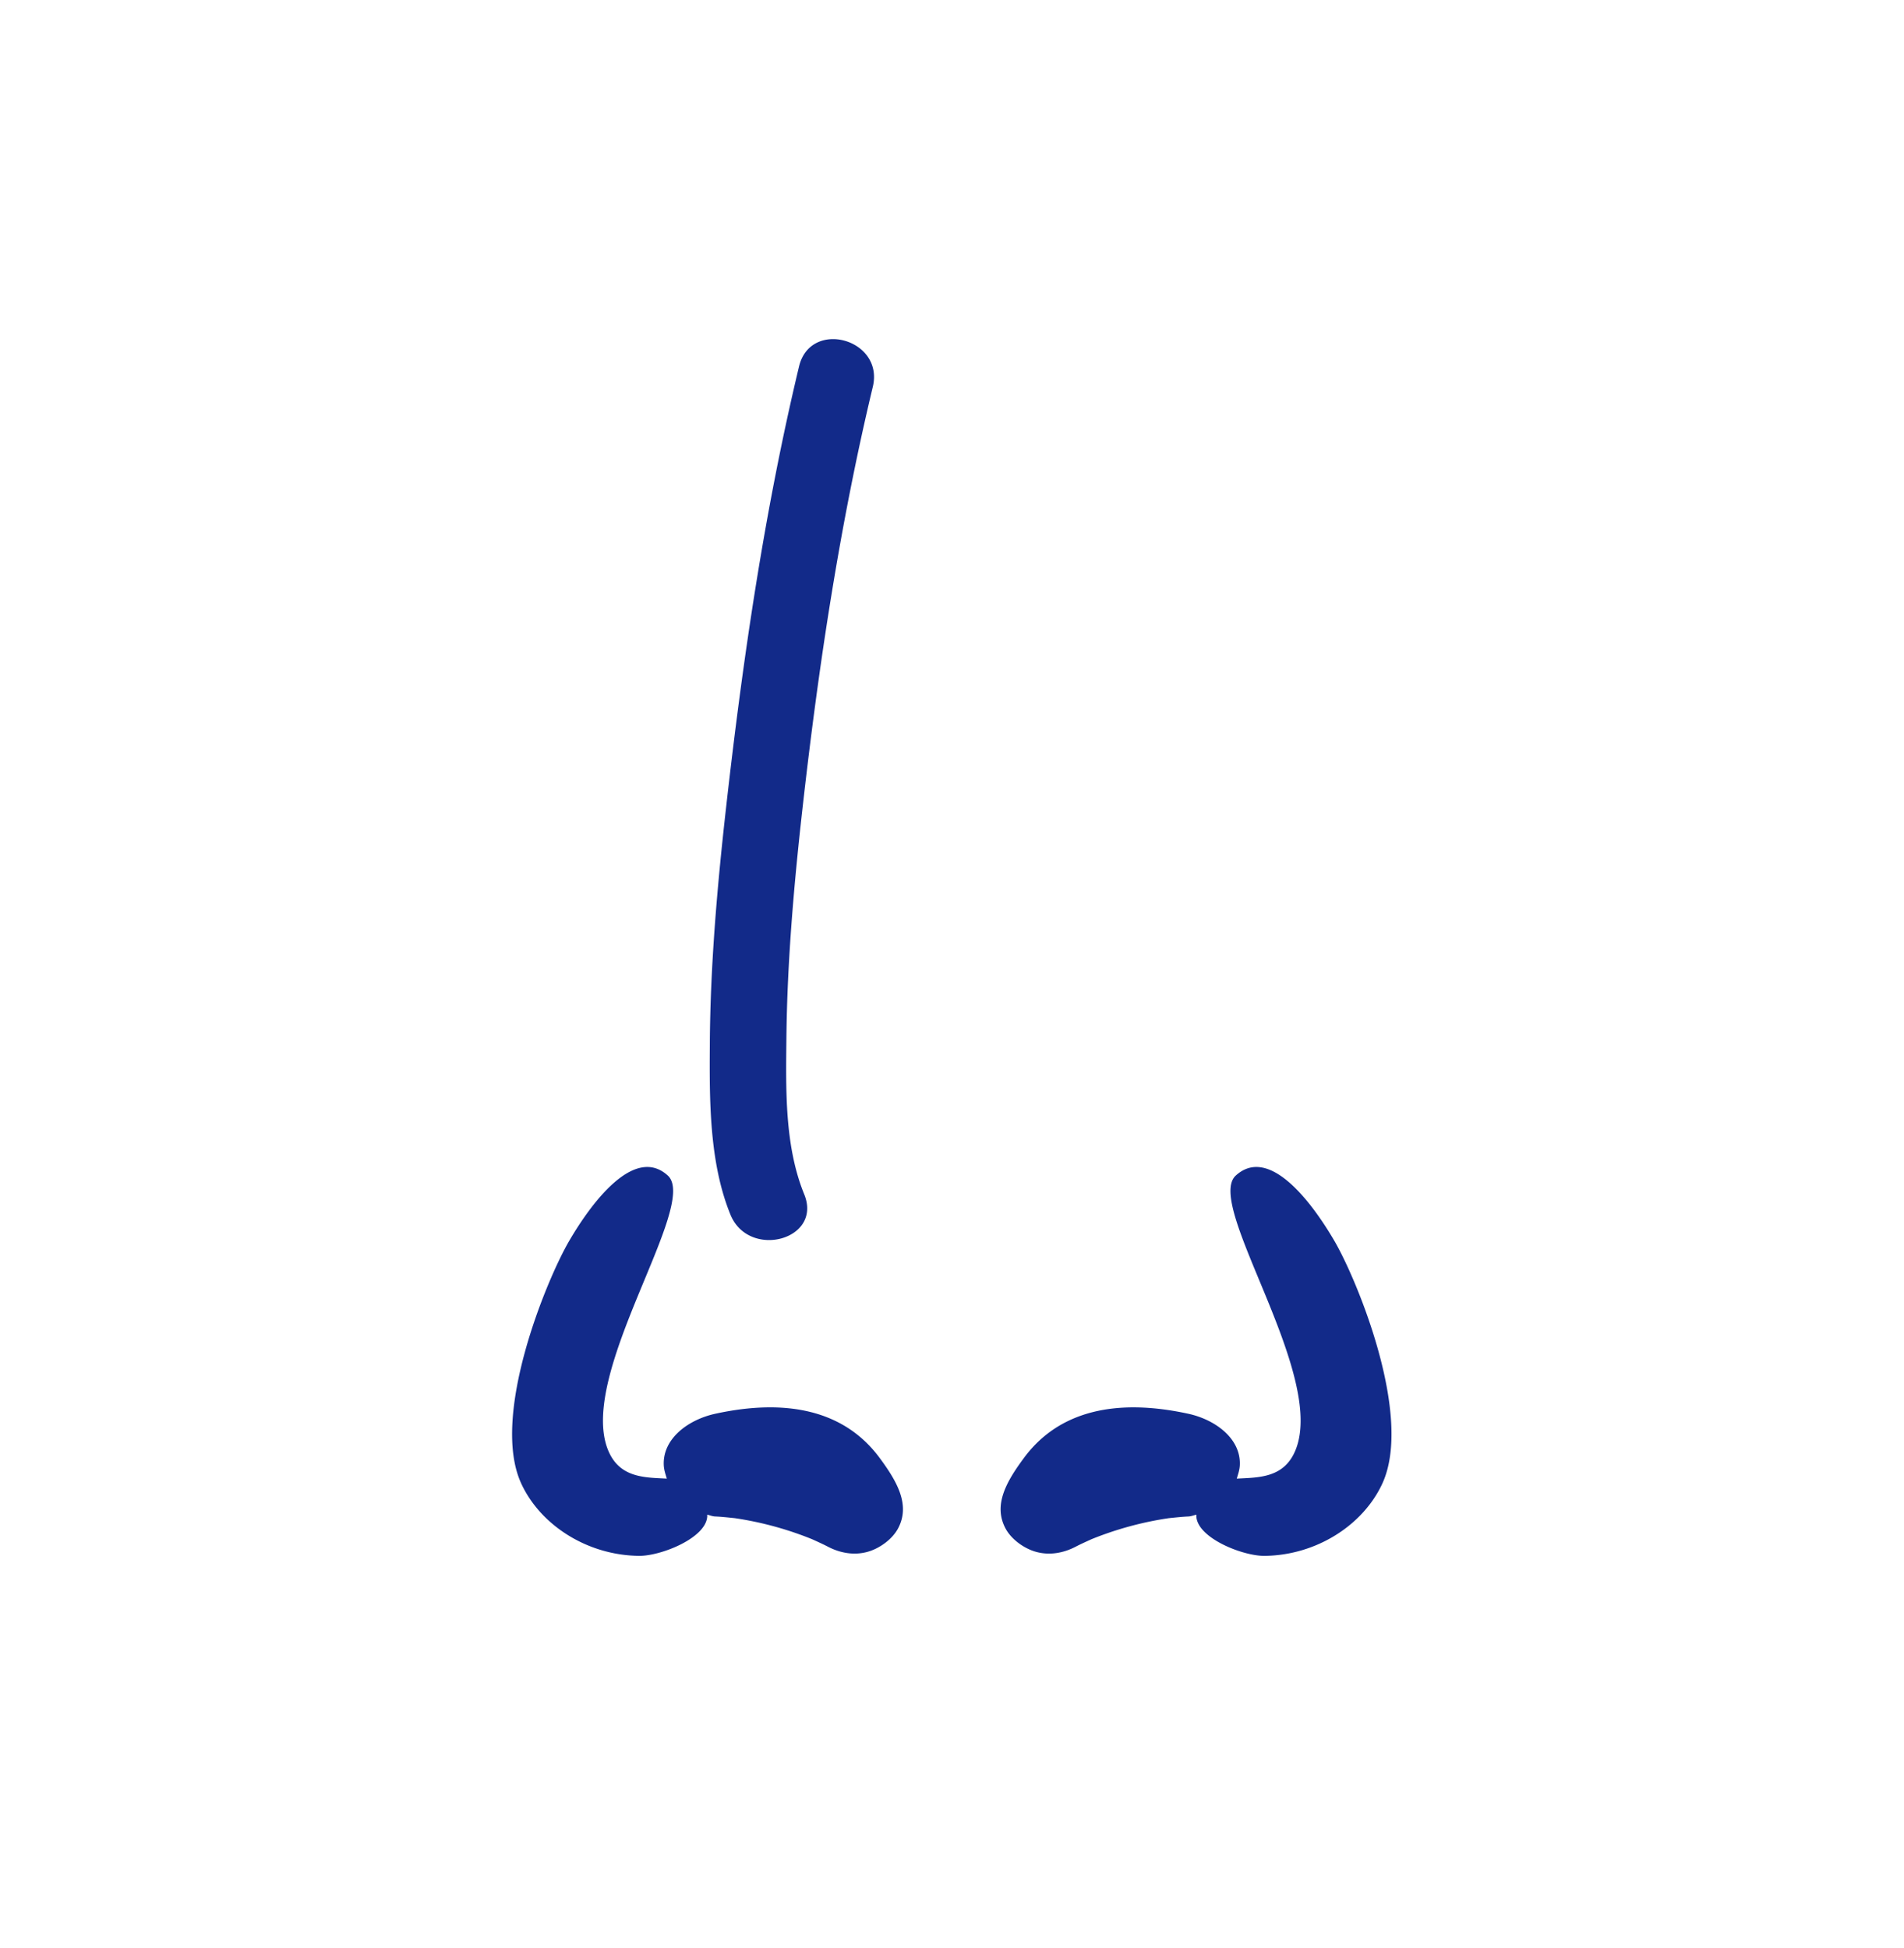 <svg xmlns="http://www.w3.org/2000/svg" xml:space="preserve" viewBox="0 0 215 220"><path d="M150.686 140.145c-2.505-4.299-7.359-10.831-11.138-7.393-3.594 3.269 10.197 22.307 6.764 30.953-1.275 3.212-4.139 3.144-6.657 3.277.146-.494.32-.975.345-1.524.136-3.038-2.831-5.151-5.798-5.798-8.114-1.768-14.623-.376-18.588 4.996-1.924 2.606-3.491 5.264-2.081 7.933.662 1.255 2.12 2.294 3.465 2.664 1.521.419 3.094.133 4.467-.584.581-.303 1.178-.566 1.772-.839a38 38 0 0 1 8.735-2.382c.742-.074 1.482-.159 2.229-.192.325-.014.596-.145.903-.203 0 .04-.016.055-.016.095 0 2.505 5.227 4.583 7.705 4.556 5.874-.063 11.158-3.493 13.308-8.184 3.499-7.633-2.873-23.013-5.415-27.375m-59.873-5.273c-2.216-5.432-2.072-11.767-2.014-17.527.088-8.812.867-17.62 1.855-26.372 1.788-15.841 4.188-31.778 7.905-47.293 1.295-5.404-7.034-7.71-8.331-2.297-3.896 16.265-6.339 32.984-8.214 49.59-1.006 8.917-1.8 17.894-1.86 26.873-.042 6.296-.091 13.396 2.328 19.324 2.073 5.078 10.435 2.856 8.331-2.298M80.751 159.66c-2.967.647-5.934 2.76-5.798 5.798.025.549.199 1.03.345 1.524-2.518-.133-5.382-.065-6.657-3.277-3.433-8.646 10.357-27.685 6.764-30.953-3.779-3.437-8.633 3.094-11.138 7.393-2.542 4.362-8.914 19.742-5.416 27.374 2.15 4.691 7.434 8.121 13.308 8.184 2.478.027 7.705-2.05 7.705-4.556 0-.04-.016-.056-.016-.095.307.058.577.189.903.203.748.033 1.488.117 2.229.192a38 38 0 0 1 8.735 2.382c.595.273 1.192.537 1.772.839 1.373.718 2.946 1.004 4.467.584 1.345-.37 2.803-1.41 3.465-2.664 1.41-2.668-.157-5.327-2.081-7.933-3.964-5.372-10.474-6.764-18.587-4.995" style="fill:#122a89"/></svg>